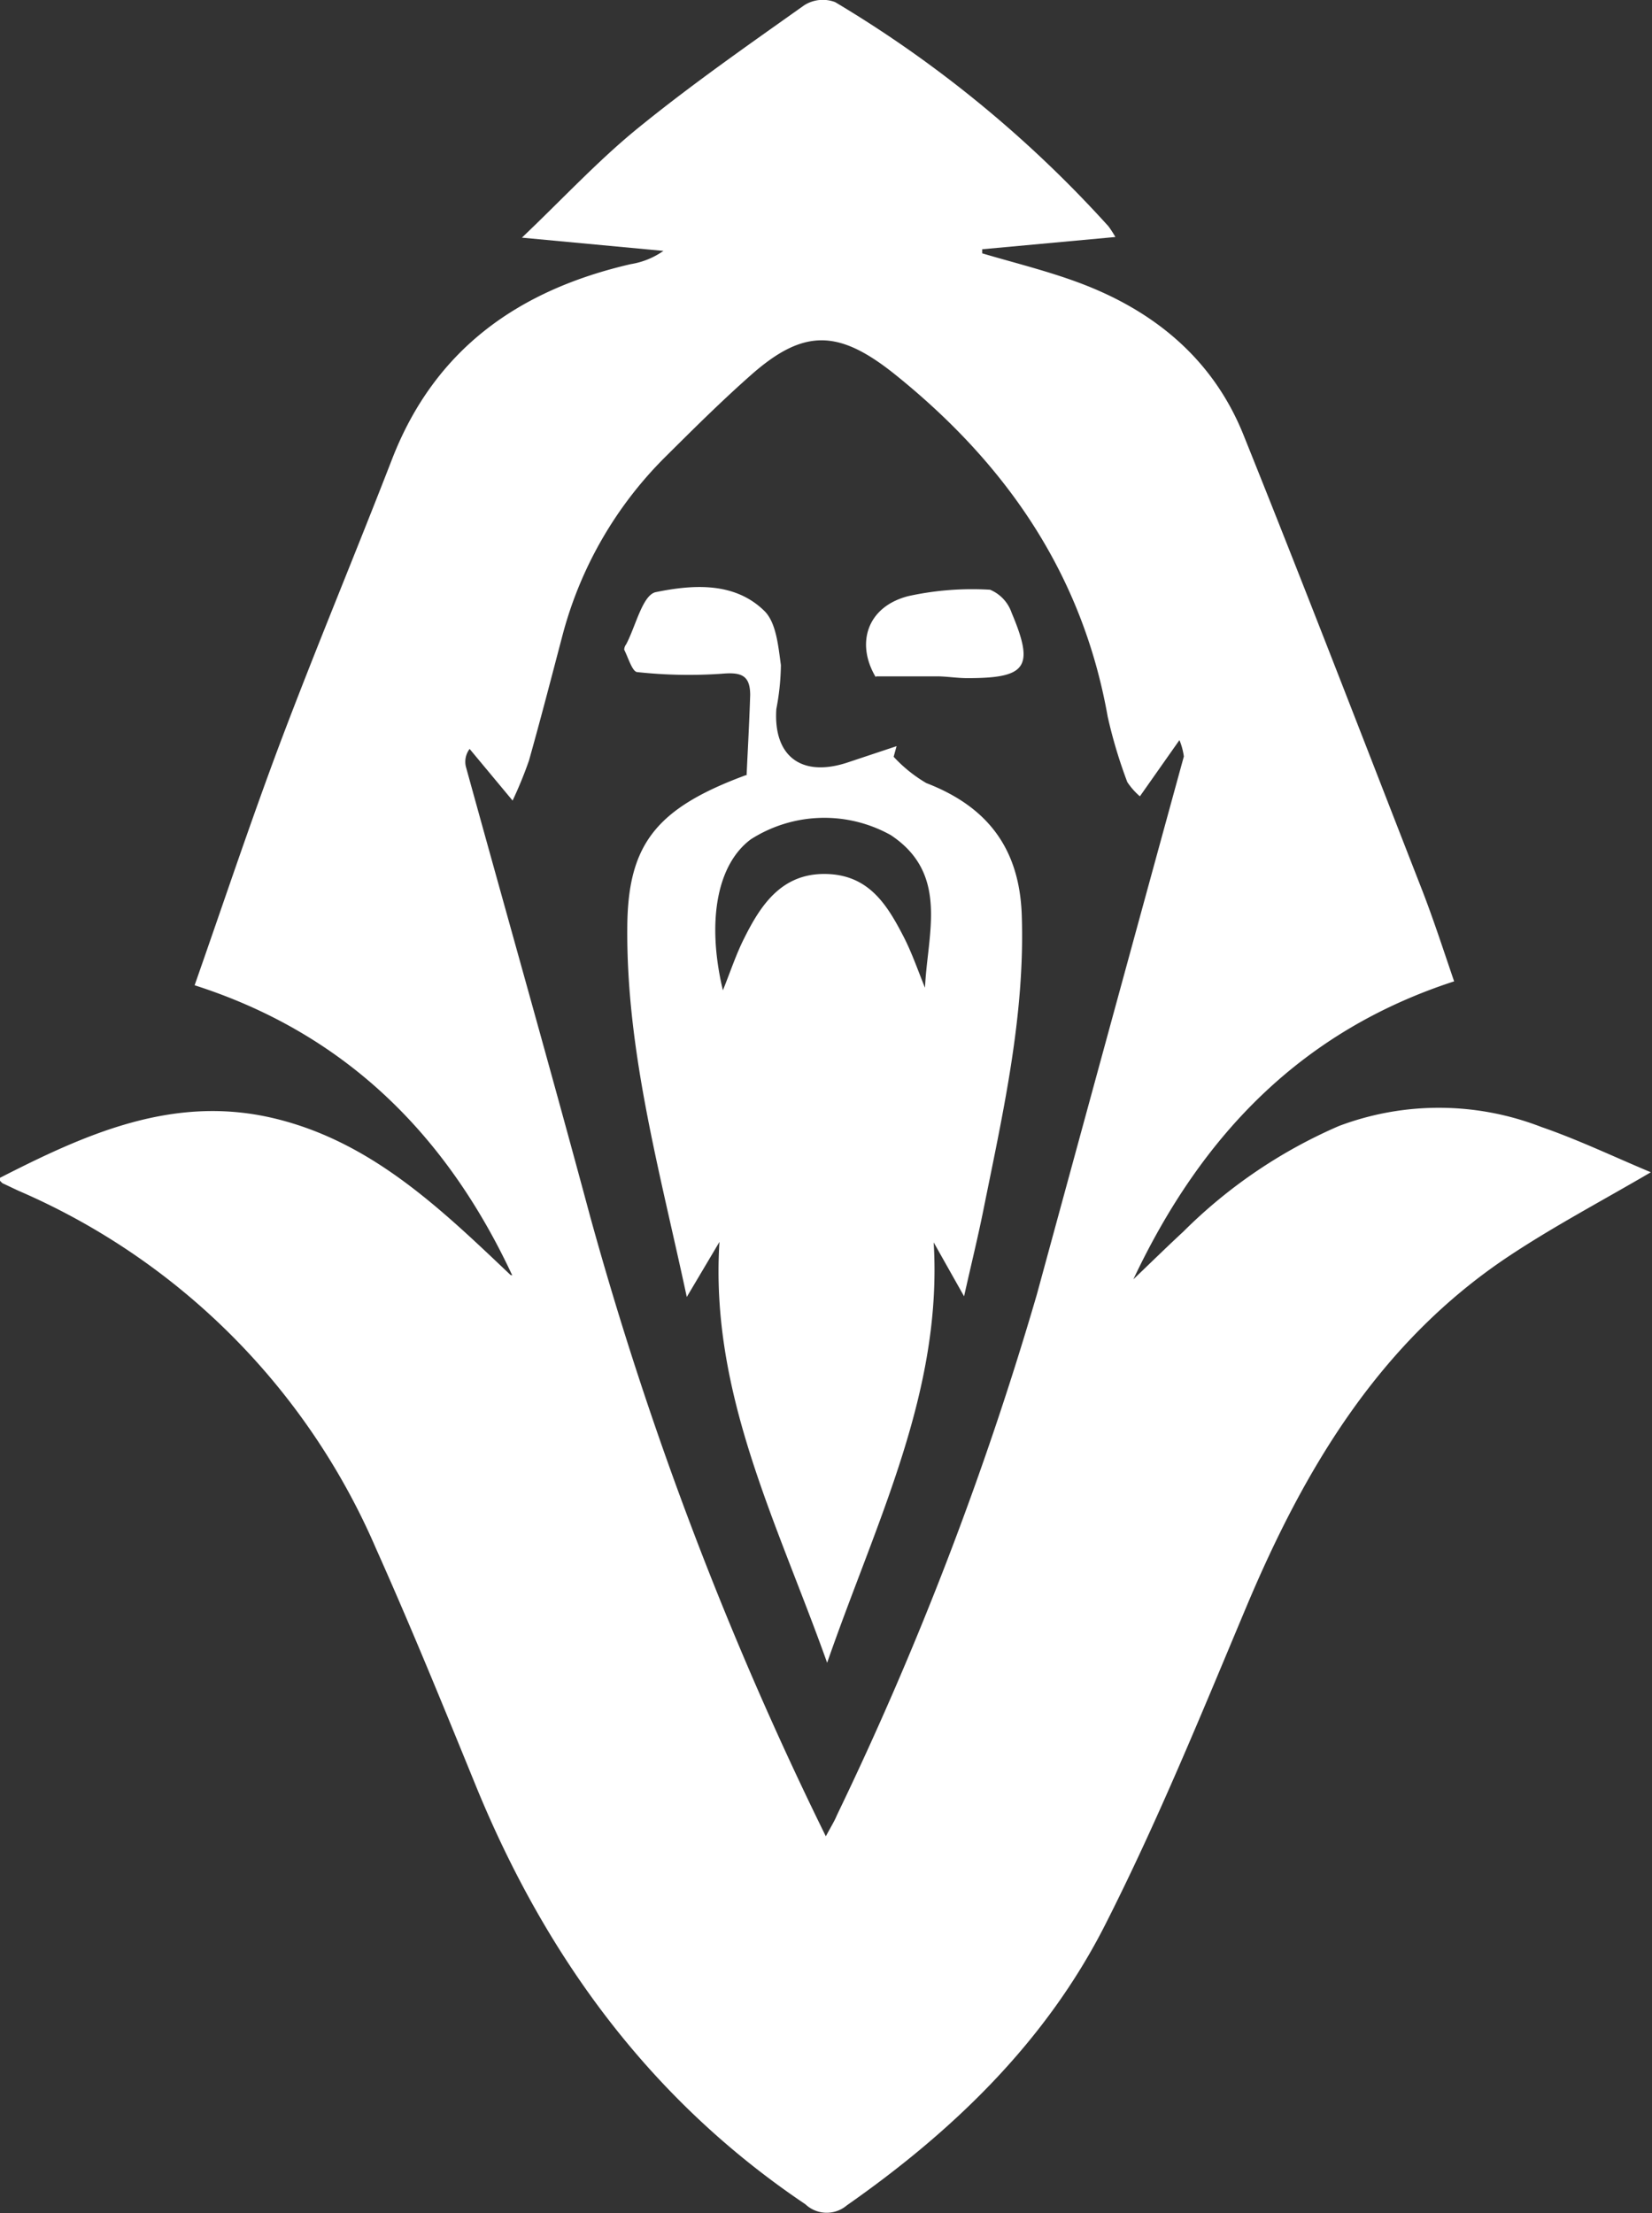 <svg id="af738d03-bd89-4139-b7ea-90ee920aab44" data-name="Humanos" xmlns="http://www.w3.org/2000/svg" viewBox="0 0 101.1 135.41"  fill="white"><rect x="0" y="0" width="101.1" height="135.41" fill="#333333" stroke="none"/><title>humanos</title><path d="M94.59,114.49c-4-8.57-10.19-14.79-19.44-17.75,1.8-5.13,3.42-10,5.25-14.87,2.19-5.8,4.59-11.53,6.83-17.31C89.85,57.8,95,54.2,101.84,52.62a4.8,4.8,0,0,0,2-.81L95.18,51c2.58-2.46,4.7-4.75,7.1-6.7,3.27-2.66,6.74-5.08,10.18-7.52a2.12,2.12,0,0,1,1.89-.19,72.7,72.7,0,0,1,16.73,13.72,6.93,6.93,0,0,1,.42.65l-8.15.75c0,0.09,0,.17,0,0.25,2,0.59,4,1.08,5.93,1.8,4.61,1.72,8.2,4.68,10.06,9.31,3.71,9.22,7.28,18.49,10.89,27.74,0.7,1.79,1.29,3.61,2,5.69-9.22,3-15.4,9.27-19.63,18.23,1.21-1.16,2.12-2.05,3.06-2.92a30.77,30.77,0,0,1,9.52-6.46,17.34,17.34,0,0,1,12.39.06c2.26,0.78,4.43,1.82,6.7,2.77-3.08,1.8-6,3.34-8.76,5.18-7.84,5.24-12.43,12.93-16,21.42-2.75,6.55-5.44,13.15-8.65,19.47-3.62,7.12-9.28,12.58-15.8,17.14a1.9,1.9,0,0,1-2.53-.07c-9.43-6.34-15.83-15.06-20.11-25.46-2-4.9-4-9.81-6.17-14.66a41.86,41.86,0,0,0-21.86-21.88c-0.33-.15-0.65-0.31-1-0.47a1.8,1.8,0,0,1-.25-0.28c5.35-2.74,10.71-5.16,16.87-3.69,5.95,1.42,10.19,5.52,14.47,9.58m19.25,34.44c0.36-.68.57-1,0.73-1.39a205.93,205.93,0,0,0,12.23-31.84c3-11,6-22,9-32.93a4.05,4.05,0,0,0-.27-1L133,85.18a4.23,4.23,0,0,1-.77-0.87,29.71,29.71,0,0,1-1.2-4c-1.54-8.69-6.17-15.42-12.94-20.88-3.47-2.8-5.62-2.93-8.92,0-1.81,1.6-3.52,3.3-5.23,5a24,24,0,0,0-6.26,10.84C97,77.85,96.34,80.41,95.61,83a25,25,0,0,1-1,2.44l-2.63-3.16a1.3,1.3,0,0,0-.23,1.08c2.53,9.17,5.13,18.32,7.6,27.5a215.49,215.49,0,0,0,14.51,38.11" transform="translate(-63.24 -36.46)"/><path d="M108.93,83.9c0.08-1.7.17-3.31,0.22-4.92,0-1.24-.59-1.4-1.74-1.3a29.19,29.19,0,0,1-5.16-.1c-0.31,0-.56-0.88-0.81-1.37a0.57,0.57,0,0,1,.12-0.33c0.59-1.12,1-3,1.8-3.19,2.25-.46,4.83-0.66,6.67,1.16,0.72,0.72.84,2.16,1,3.3a15,15,0,0,1-.28,2.69c-0.19,2.9,1.55,4.2,4.36,3.27l3-1-0.18.65a8.7,8.7,0,0,0,2,1.61c3.74,1.44,5.7,4,5.84,8.07,0.21,6.15-1.15,12.1-2.35,18.06-0.33,1.64-.73,3.26-1.18,5.27l-1.86-3.3c0.55,9.13-3.49,17-6.52,25.72-3.09-8.66-7.18-16.5-6.59-25.75l-2,3.37c-1.66-7.75-3.72-15.06-3.64-22.71,0.05-5,1.79-7.2,7.27-9.22m10.95,13c0.14-3.28,1.5-6.95-2.1-9.33a8.35,8.35,0,0,0-8.56.26c-2.06,1.53-2.72,5-1.71,9.24,0.46-1.14.81-2.22,1.32-3.22,1-2,2.27-3.92,4.92-3.9s3.78,1.83,4.8,3.8c0.52,1,.89,2.09,1.32,3.14" transform="translate(-63.24 -36.46)"/><path d="M116.83,77.88c-1.22-2.05-.54-4.3,2-4.95a18.26,18.26,0,0,1,5-.39,2.35,2.35,0,0,1,1.32,1.41c1.41,3.34.92,4-2.71,4-0.6,0-1.2-.1-1.8-0.11-1.14,0-2.28,0-3.78,0" transform="translate(-63.24 -36.46)"/></svg>